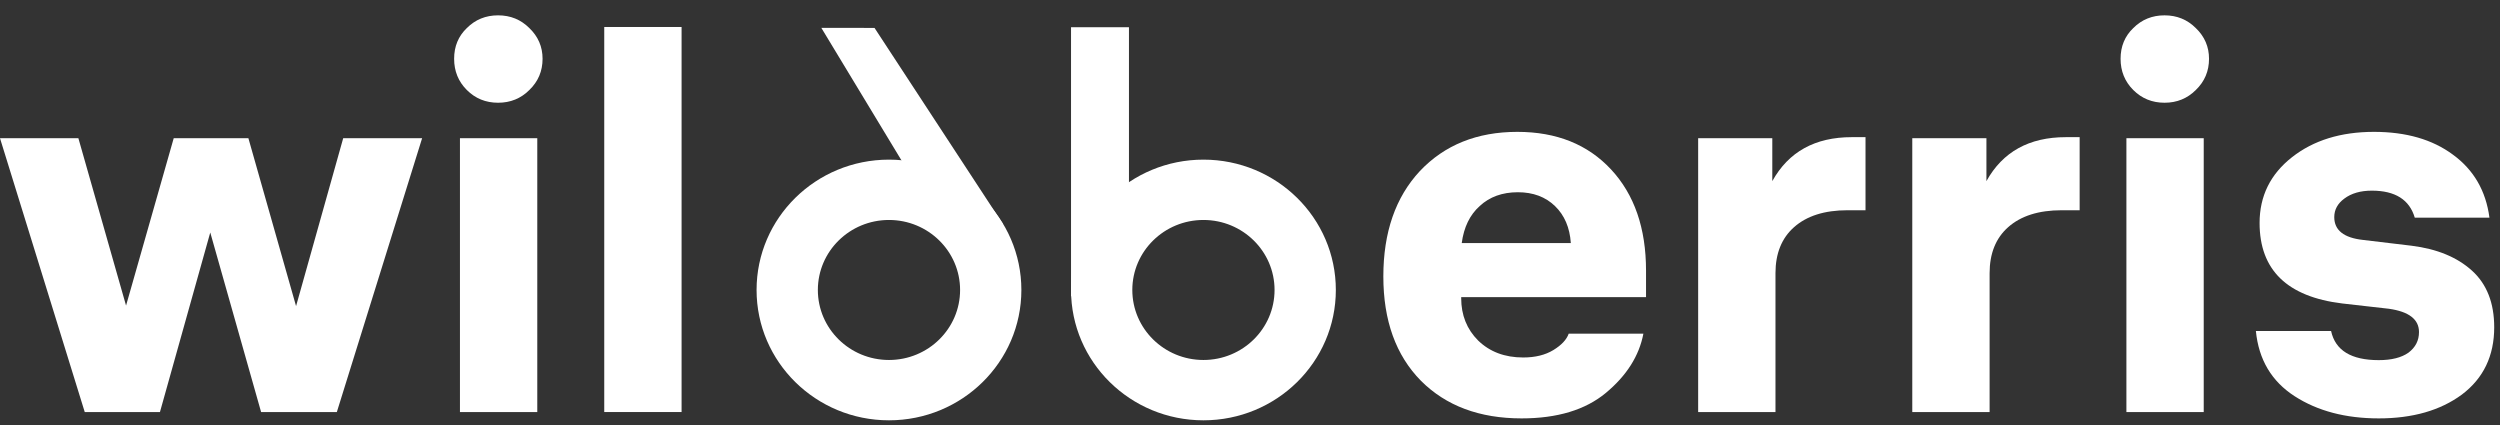 <svg width="247" height="42" viewBox="0 0 247 42" fill="none" xmlns="http://www.w3.org/2000/svg">
<rect x="0" y="0" width="247" height="42" fill="#333333" stroke="none"/>
<path d="M41.705 13.656L33.28 40.709H25.797L20.774 22.97L15.803 40.709H8.372L0 13.656H7.744L12.454 30.191L17.163 13.656H24.541L29.251 30.244L33.908 13.656H41.705Z" fill="white"/>
<path d="M53.083 13.656V40.709H45.443V13.656H53.083ZM46.124 2.772C46.961 1.935 47.99 1.516 49.211 1.516C50.432 1.516 51.461 1.935 52.298 2.772C53.17 3.609 53.606 4.621 53.606 5.807C53.606 7.028 53.17 8.057 52.298 8.894C51.461 9.731 50.432 10.15 49.211 10.15C47.99 10.15 46.961 9.731 46.124 8.894C45.286 8.057 44.868 7.028 44.868 5.807C44.868 4.586 45.286 3.574 46.124 2.772Z" fill="white"/>
<path d="M67.34 2.667V40.709H59.7V2.667H67.34Z" fill="white"/>
<path d="M162.628 29.354H144.366V29.459C144.366 31.133 144.924 32.529 146.041 33.645C147.192 34.761 148.675 35.319 150.489 35.319C151.675 35.319 152.669 35.075 153.471 34.587C154.274 34.098 154.779 33.558 154.989 32.965H162.367C161.948 35.162 160.71 37.116 158.652 38.825C156.628 40.5 153.855 41.337 150.332 41.337C146.18 41.337 142.866 40.099 140.39 37.622C137.913 35.11 136.674 31.674 136.674 27.313C136.674 22.953 137.878 19.482 140.285 16.9C142.727 14.319 145.936 13.028 149.913 13.028C153.785 13.028 156.872 14.267 159.175 16.743C161.477 19.22 162.628 22.552 162.628 26.738V29.354ZM149.965 18.993C148.43 18.993 147.175 19.447 146.198 20.354C145.221 21.226 144.628 22.447 144.419 24.017H155.198C155.093 22.482 154.57 21.261 153.628 20.354C152.686 19.447 151.465 18.993 149.965 18.993Z" fill="white"/>
<path d="M182.952 13.551H184.313V20.772H182.534C180.266 20.772 178.505 21.331 177.249 22.447C176.028 23.528 175.417 25.046 175.417 26.999V40.709H167.778V13.656H175.103V17.895C176.708 14.999 179.324 13.551 182.952 13.551Z" fill="white"/>
<path d="M204.108 13.551H205.469V20.772H203.689C201.422 20.772 199.66 21.331 198.404 22.447C197.183 23.528 196.573 25.046 196.573 26.999V40.709H188.933V13.656H196.259V17.895C197.864 14.999 200.48 13.551 204.108 13.551Z" fill="white"/>
<path d="M217.728 13.656V40.709H210.089V13.656H217.728ZM210.769 2.772C211.606 1.935 212.635 1.516 213.856 1.516C215.077 1.516 216.106 1.935 216.944 2.772C217.816 3.609 218.252 4.621 218.252 5.807C218.252 7.028 217.816 8.057 216.944 8.894C216.106 9.731 215.077 10.15 213.856 10.15C212.635 10.15 211.606 9.731 210.769 8.894C209.932 8.057 209.513 7.028 209.513 5.807C209.513 4.586 209.932 3.574 210.769 2.772Z" fill="white"/>
<path d="M230.311 32.703C230.73 34.622 232.299 35.581 235.02 35.581C236.276 35.581 237.253 35.337 237.951 34.848C238.648 34.325 238.997 33.645 238.997 32.808C238.997 31.552 238.003 30.784 236.015 30.505L231.41 29.982C225.968 29.319 223.247 26.668 223.247 22.028C223.247 19.377 224.311 17.214 226.439 15.54C228.567 13.865 231.27 13.028 234.55 13.028C237.724 13.028 240.323 13.778 242.346 15.278C244.404 16.778 245.608 18.854 245.957 21.505H238.579C238.055 19.726 236.643 18.836 234.34 18.836C233.224 18.836 232.317 19.098 231.619 19.621C230.956 20.11 230.625 20.72 230.625 21.453C230.625 22.743 231.567 23.493 233.451 23.703L238.265 24.278C240.776 24.592 242.765 25.412 244.23 26.738C245.695 28.063 246.428 29.93 246.428 32.337C246.428 35.162 245.364 37.377 243.236 38.982C241.108 40.552 238.369 41.337 235.02 41.337C231.741 41.337 228.968 40.604 226.701 39.139C224.433 37.674 223.16 35.529 222.881 32.703H230.311Z" fill="white"/>
<path d="M100.912 28.649C100.912 35.761 95.055 41.527 87.831 41.527C80.606 41.527 74.749 35.761 74.749 28.649C74.749 21.537 80.606 15.772 87.831 15.772C95.055 15.772 100.912 21.537 100.912 28.649ZM80.804 28.649C80.804 32.469 83.95 35.566 87.831 35.566C91.711 35.566 94.857 32.469 94.857 28.649C94.857 24.829 91.711 21.733 87.831 21.733C83.95 21.733 80.804 24.829 80.804 28.649Z" fill="white"/>
<path d="M131.981 28.649C131.981 35.761 126.124 41.527 118.9 41.527C111.675 41.527 105.818 35.761 105.818 28.649C105.818 21.537 111.675 15.772 118.9 15.772C126.124 15.772 131.981 21.537 131.981 28.649ZM111.873 28.649C111.873 32.469 115.019 35.566 118.9 35.566C122.78 35.566 125.926 32.469 125.926 28.649C125.926 24.829 122.78 21.733 118.9 21.733C115.019 21.733 111.873 24.829 111.873 28.649Z" fill="white"/>
<rect x="105.818" y="2.69" width="5.723" height="26.572" fill="white"/>
<path d="M81.148 2.754L86.402 2.757L99.073 22.108L95.528 26.529L81.148 2.754Z" fill="white"/>
</svg>
